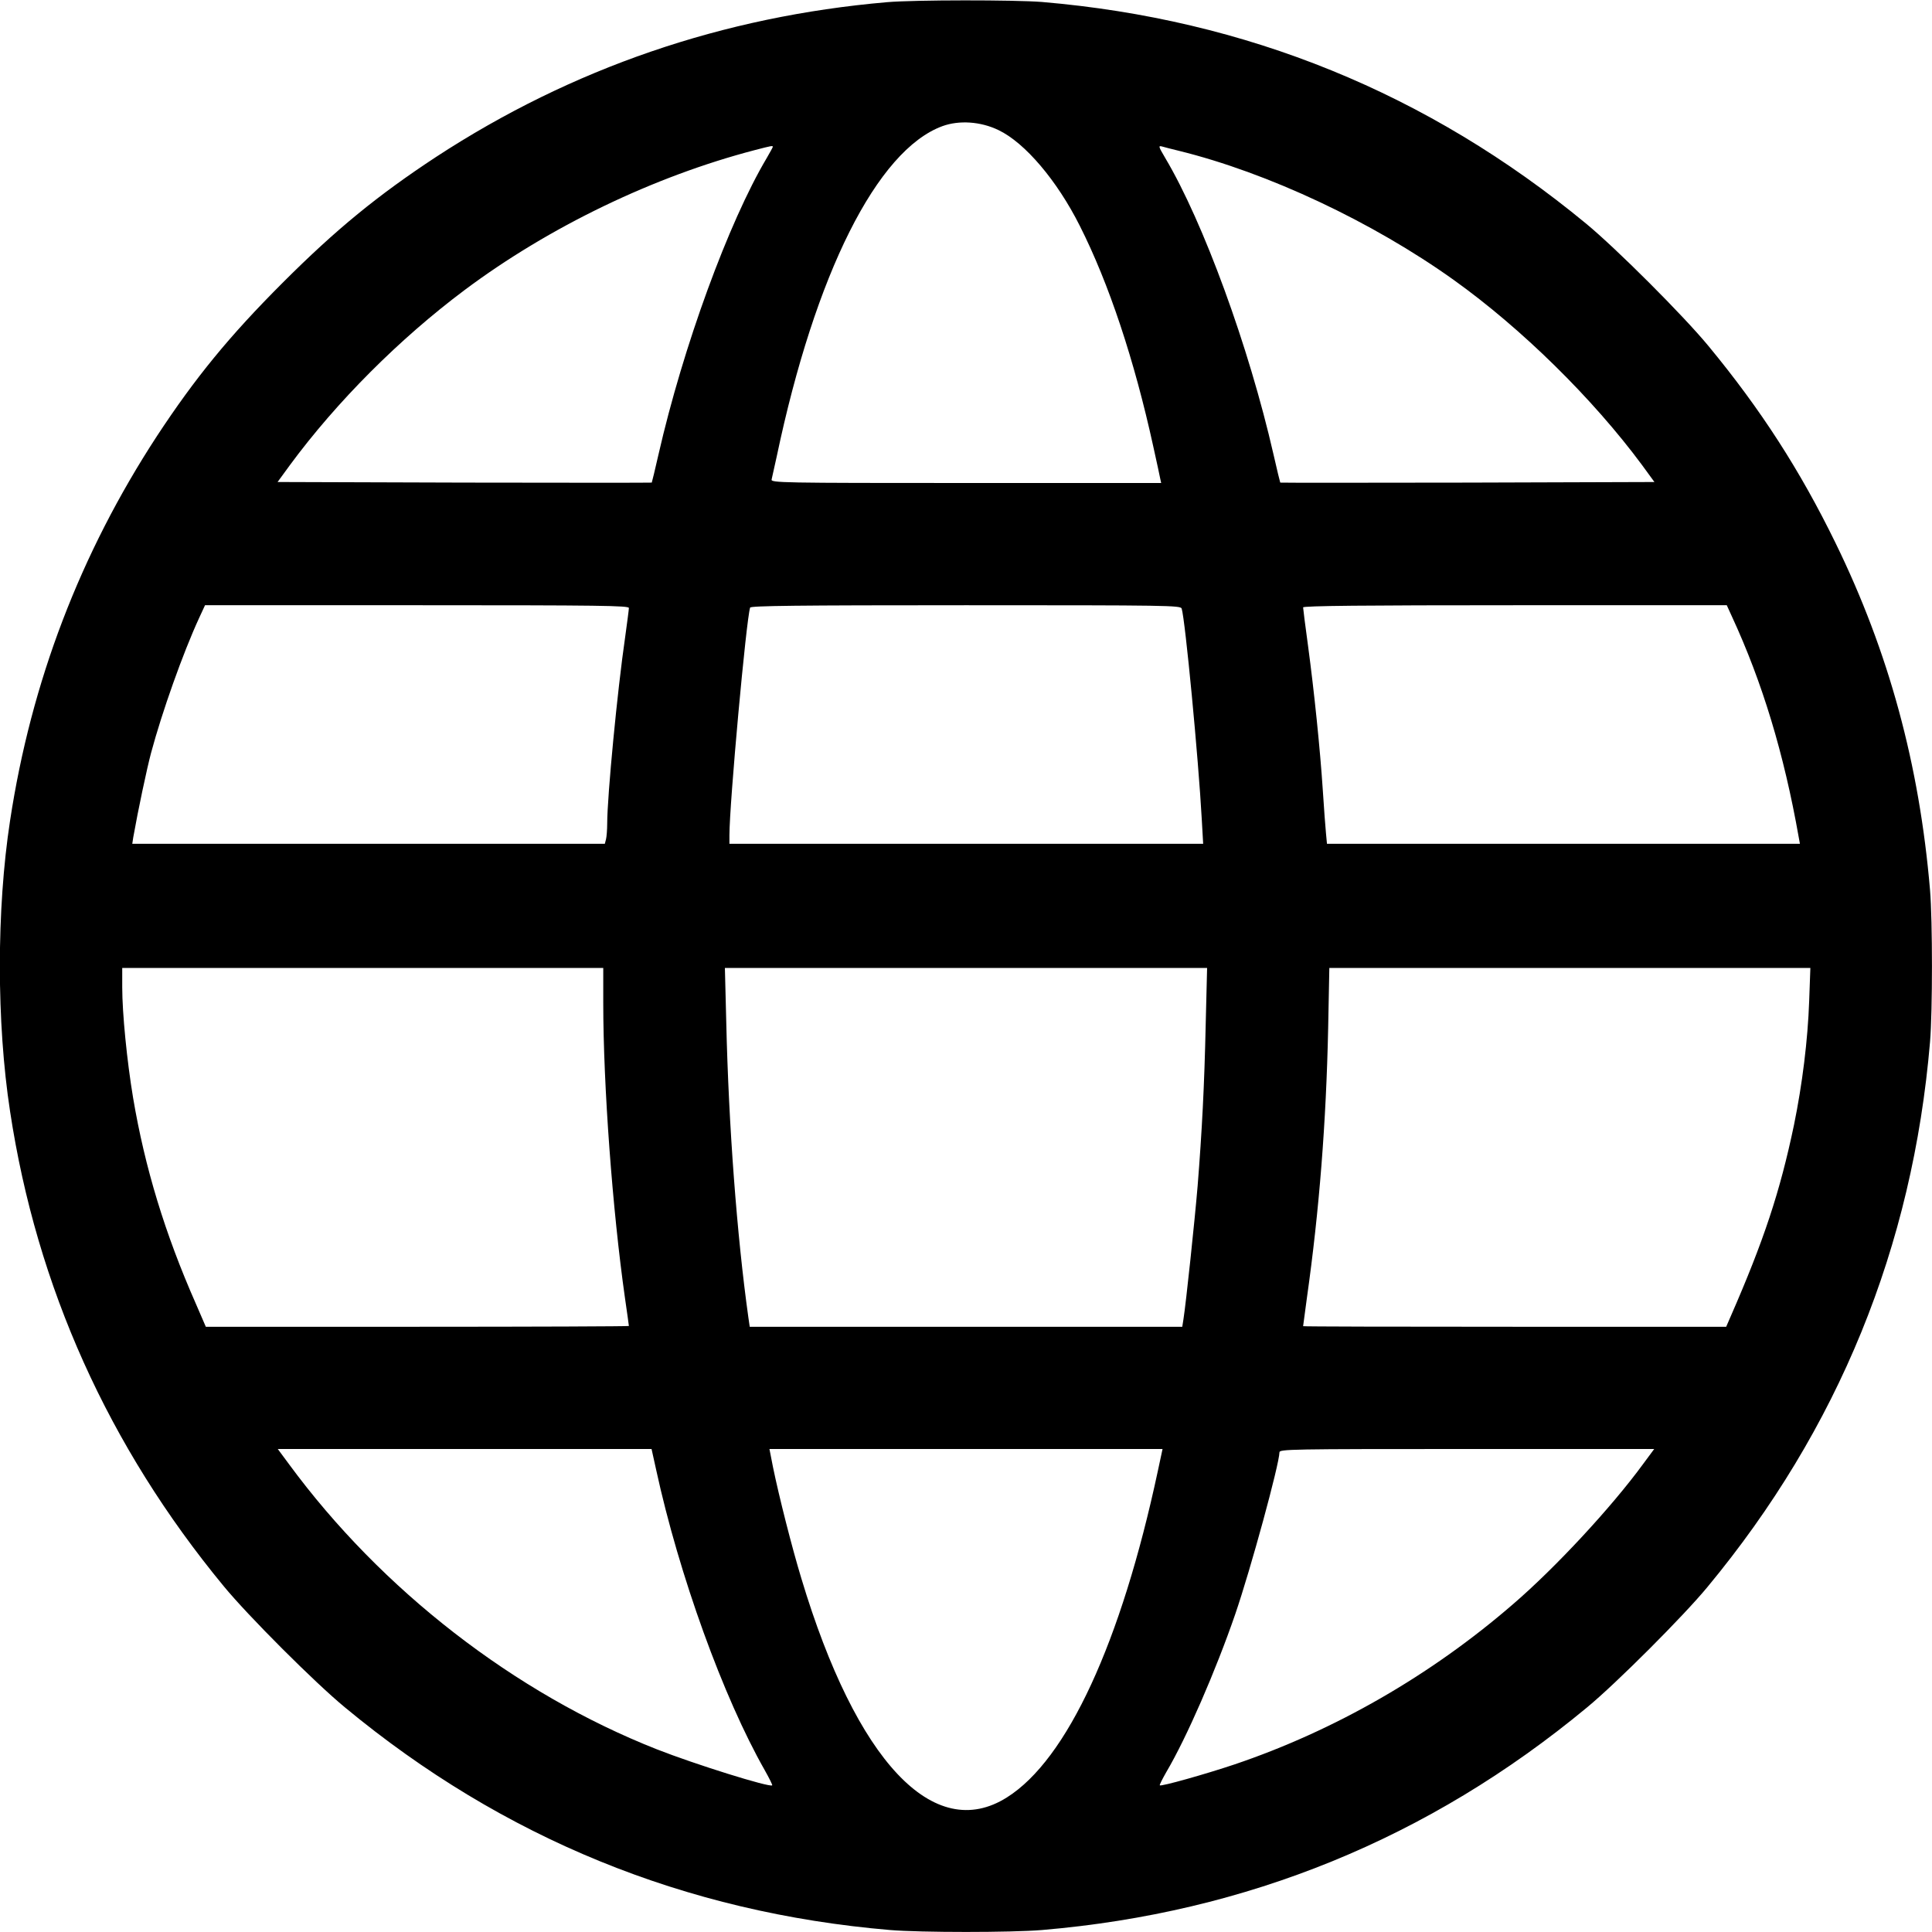 <?xml version="1.0" standalone="no"?>
<!DOCTYPE svg PUBLIC "-//W3C//DTD SVG 20010904//EN"
 "http://www.w3.org/TR/2001/REC-SVG-20010904/DTD/svg10.dtd">
<svg version="1.0" xmlns="http://www.w3.org/2000/svg"
 width="980pt" height="980pt" viewBox="0 0 980 980"
 preserveAspectRatio="xMidYMid meet">
<g transform="translate(0,980) scale(0.1,-0.1)"
fill="#000000" stroke="none">
<path d="M4500 9789 c-833 -72 -1599 -335 -2288 -785 -295 -194 -506 -366
-778 -638 -272 -272 -444 -483 -638 -778 -389 -596 -638 -1247 -745 -1951 -69
-450 -69 -1024 0 -1474 135 -892 500 -1701 1083 -2408 124 -151 464 -491 616
-616 800 -663 1726 -1041 2765 -1129 155 -13 615 -13 770 0 1040 88 1964 465
2765 1129 148 122 489 463 611 611 664 801 1041 1725 1129 2765 13 155 13 615
0 770 -54 637 -209 1207 -479 1760 -179 367 -379 678 -645 1000 -127 154 -467
494 -621 621 -801 661 -1722 1036 -2760 1124 -139 11 -646 11 -785 -1z m565
-649 c134 -64 297 -256 412 -485 148 -293 277 -681 373 -1120 17 -77 33 -150
35 -162 l5 -23 -990 0 c-939 0 -991 1 -986 18 2 9 14 62 26 117 195 927 509
1553 840 1675 85 31 194 24 285 -20z m-1145 -85 c0 -2 -14 -28 -31 -57 -193
-325 -424 -956 -549 -1504 -17 -76 -33 -140 -34 -142 -2 -1 -429 -1 -951 0
l-947 3 62 85 c238 323 557 642 887 889 428 320 959 576 1473 710 85 22 90 23
90 16z m2060 -20 c451 -111 981 -360 1394 -655 344 -246 706 -602 956 -940
l62 -85 -947 -3 c-522 -1 -949 -1 -951 0 -1 2 -17 66 -34 142 -125 548 -356
1179 -549 1504 -36 61 -37 65 -13 58 9 -3 46 -12 82 -21z m-2790 -2319 c0 -8
-9 -75 -19 -148 -39 -267 -91 -807 -91 -946 0 -31 -3 -67 -6 -79 l-6 -23
-1199 0 -1198 0 5 33 c24 136 69 348 90 427 56 209 162 507 243 683 l31 67
1075 0 c931 0 1075 -2 1075 -14z m2804 -3 c18 -58 85 -759 102 -1070 l7 -123
-1202 0 -1201 0 0 43 c0 161 85 1094 105 1155 4 9 231 12 1094 12 1029 0 1090
-1 1095 -17z m2791 -40 c154 -333 264 -695 339 -1120 l6 -33 -1200 0 -1199 0
-5 53 c-3 28 -10 126 -16 217 -14 214 -44 503 -75 734 -14 102 -25 189 -25
195 0 8 313 11 1074 11 l1075 0 26 -57z m-5725 -1960 c0 -421 47 -1053 110
-1496 11 -76 20 -140 20 -143 0 -2 -483 -4 -1073 -4 l-1073 0 -51 118 c-156
354 -258 688 -318 1044 -31 186 -55 428 -55 560 l0 98 1220 0 1220 0 0 -177z
m3056 -105 c-7 -319 -19 -545 -41 -823 -15 -179 -59 -595 -72 -677 l-6 -38
-1097 0 -1097 0 -7 48 c-58 414 -100 972 -112 1495 l-7 277 1223 0 1223 0 -7
-282z m3061 115 c-7 -200 -35 -424 -77 -629 -71 -340 -154 -589 -321 -971
l-23 -53 -1073 0 c-590 0 -1073 1 -1073 3 0 1 9 65 19 142 63 445 98 894 108
1368 l6 307 1220 0 1220 0 -6 -167z m-5849 -2377 c116 -534 341 -1156 551
-1525 23 -41 40 -75 38 -77 -12 -12 -393 107 -586 183 -720 284 -1396 808
-1865 1446 l-57 77 948 0 948 0 23 -104z m2545 -8 c-186 -870 -460 -1463 -765
-1655 -371 -235 -764 182 -1043 1110 -48 158 -113 414 -144 565 l-18 92 997 0
997 0 -24 -112z m2461 35 c-161 -220 -444 -525 -659 -710 -417 -361 -904 -641
-1413 -813 -146 -49 -373 -113 -379 -106 -2 2 13 32 33 67 104 176 251 515
349 799 80 233 224 762 225 823 0 16 52 17 950 17 l951 0 -57 -77z"/>
</g>
</svg>
